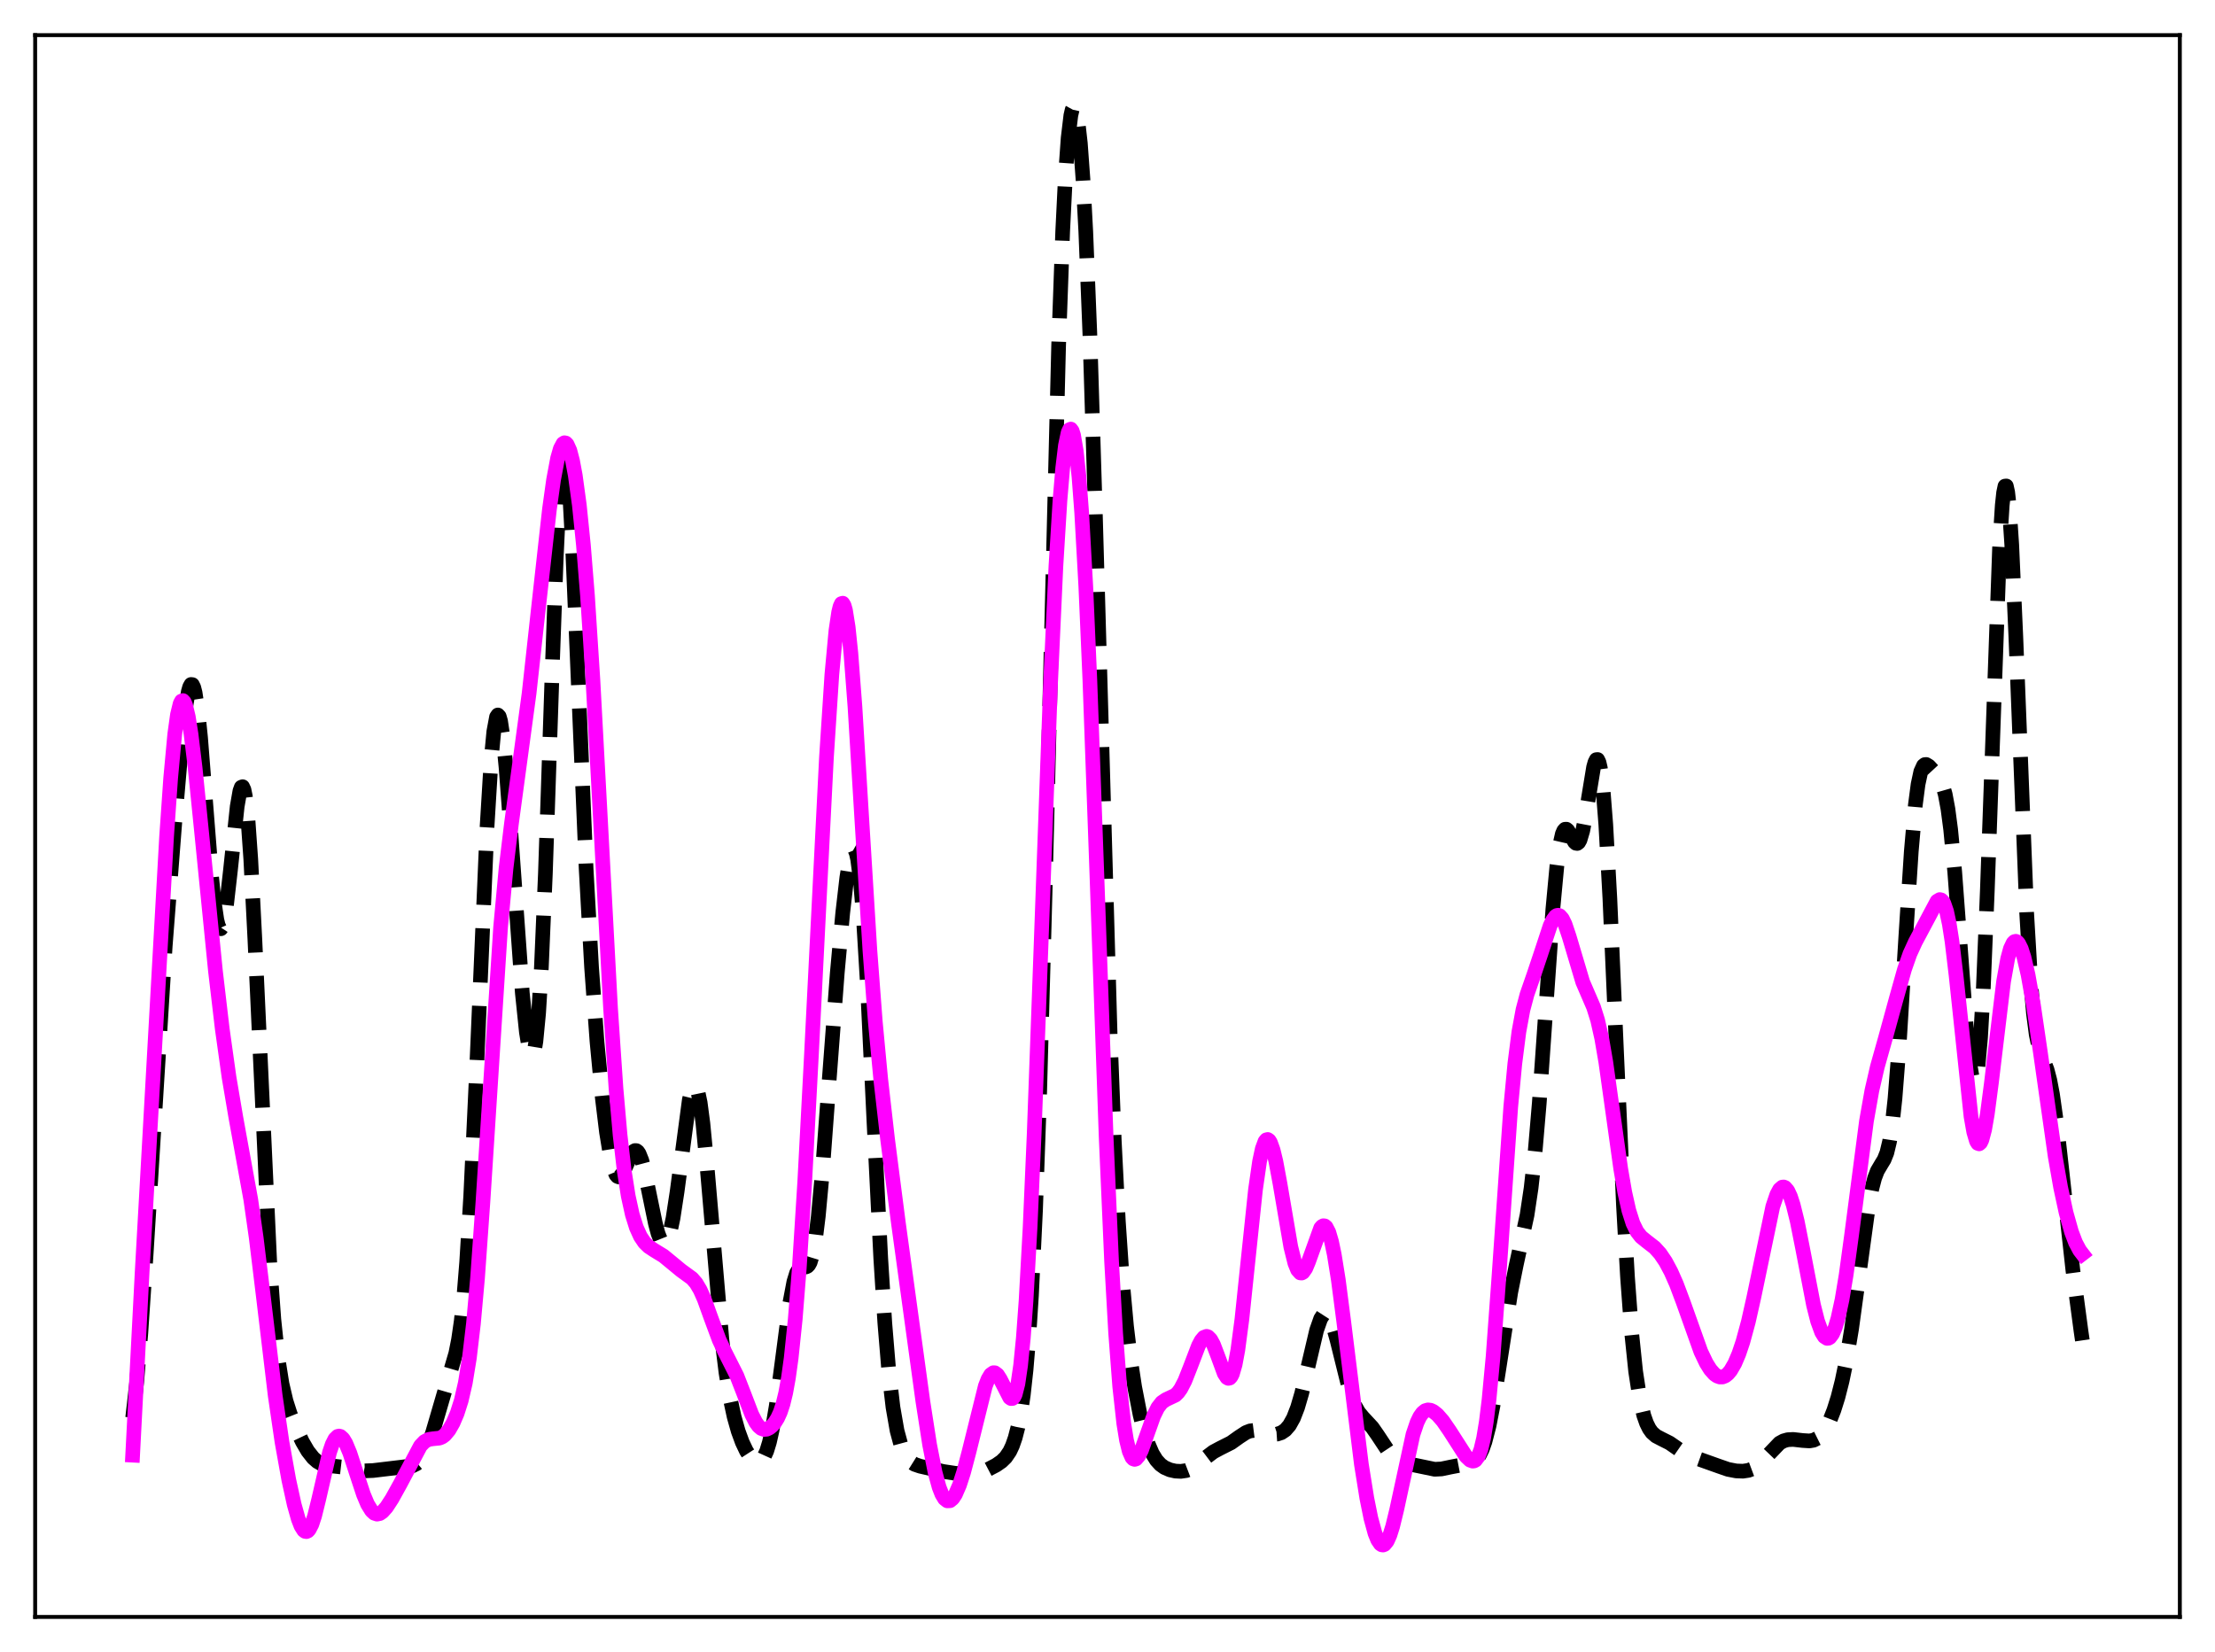 <?xml version="1.0" encoding="utf-8" standalone="no"?>
<!DOCTYPE svg PUBLIC "-//W3C//DTD SVG 1.1//EN"
  "http://www.w3.org/Graphics/SVG/1.1/DTD/svg11.dtd">
<svg xmlns:xlink="http://www.w3.org/1999/xlink" width="453.6pt" height="338.4pt" viewBox="0 0 453.6 338.4" xmlns="http://www.w3.org/2000/svg" version="1.1">
 <defs>
  <style type="text/css">*{stroke-linejoin: round; stroke-linecap: butt}</style>
 </defs>
 <g id="figure_1">
  <g id="patch_1">
   <path d="M 0 338.4 
L 453.6 338.4 
L 453.6 0 
L 0 0 
z
" style="fill: #ffffff"/>
  </g>
  <g id="axes_1">
   <g id="patch_2">
    <path d="M 7.2 331.2 
L 446.4 331.2 
L 446.4 7.2 
L 7.2 7.2 
z
" style="fill: #ffffff"/>
   </g>
   <g id="matplotlib.axis_1"/>
   <g id="matplotlib.axis_2"/>
   <g id="line2d_1">
    <path d="M 27.164 290.405 
L 27.998 283.069 
L 28.832 273.225 
L 29.944 256.674 
L 33.837 193.766 
L 35.783 168.642 
L 37.173 152.48 
L 38.007 144.956 
L 38.563 141.669 
L 38.842 140.69 
L 39.12 140.203 
L 39.398 140.233 
L 39.676 140.792 
L 39.954 141.879 
L 40.51 145.561 
L 41.066 150.994 
L 42.178 165.089 
L 43.29 179.174 
L 43.846 184.63 
L 44.402 188.382 
L 44.68 189.523 
L 44.959 190.144 
L 45.237 190.24 
L 45.515 189.817 
L 45.793 188.894 
L 46.349 185.691 
L 47.183 178.362 
L 48.573 165.204 
L 49.129 162.014 
L 49.407 161.251 
L 49.685 161.144 
L 49.963 161.746 
L 50.241 163.096 
L 50.797 168.082 
L 51.354 175.981 
L 52.188 192.275 
L 55.246 258.747 
L 56.08 270.226 
L 56.914 278.178 
L 57.749 283.446 
L 58.583 286.992 
L 59.417 289.594 
L 60.529 292.383 
L 61.919 295.315 
L 63.031 297.223 
L 64.144 298.64 
L 64.978 299.369 
L 65.812 299.842 
L 66.924 300.172 
L 68.592 300.339 
L 70.817 300.594 
L 74.709 301.279 
L 76.378 301.217 
L 84.441 300.256 
L 85.275 299.847 
L 85.831 299.384 
L 86.387 298.714 
L 86.943 297.792 
L 87.777 295.885 
L 88.612 293.375 
L 93.338 277.211 
L 93.894 274.427 
L 94.451 270.61 
L 95.007 265.413 
L 95.563 258.563 
L 96.397 244.929 
L 97.509 221.17 
L 99.733 169.49 
L 100.568 155.751 
L 101.124 149.854 
L 101.68 146.857 
L 101.958 146.451 
L 102.236 146.748 
L 102.514 147.714 
L 103.07 151.453 
L 103.626 157.189 
L 104.46 168.293 
L 106.963 203.375 
L 107.797 211.435 
L 108.353 214.845 
L 108.631 215.807 
L 108.909 216.195 
L 109.187 215.948 
L 109.465 215.008 
L 109.743 213.32 
L 110.299 207.536 
L 110.855 198.415 
L 111.689 178.887 
L 113.08 137.329 
L 113.914 114.173 
L 114.47 102.481 
L 115.026 95.073 
L 115.304 93.179 
L 115.582 92.531 
L 115.86 93.116 
L 116.138 94.888 
L 116.694 101.654 
L 117.25 111.933 
L 118.362 138.445 
L 120.031 177.947 
L 121.143 198.109 
L 122.255 213.35 
L 123.367 225.057 
L 124.201 231.922 
L 125.036 237.008 
L 125.592 239.288 
L 126.148 240.632 
L 126.426 240.96 
L 126.704 241.071 
L 126.982 240.983 
L 127.538 240.304 
L 128.372 238.496 
L 129.206 236.627 
L 129.762 235.838 
L 130.04 235.672 
L 130.318 235.685 
L 130.596 235.891 
L 130.874 236.296 
L 131.431 237.687 
L 131.987 239.767 
L 133.099 245.196 
L 134.211 250.609 
L 134.767 252.69 
L 135.323 254.095 
L 135.601 254.501 
L 135.879 254.69 
L 136.157 254.655 
L 136.435 254.387 
L 136.713 253.884 
L 137.269 252.167 
L 137.826 249.534 
L 138.66 244.094 
L 141.162 225.275 
L 141.718 223.02 
L 141.996 222.439 
L 142.274 222.264 
L 142.552 222.513 
L 142.83 223.195 
L 143.386 225.845 
L 143.943 230.078 
L 144.777 238.754 
L 147.835 274.395 
L 148.669 281.152 
L 149.503 286.313 
L 150.338 290.198 
L 151.172 293.148 
L 152.006 295.428 
L 152.84 297.187 
L 153.674 298.475 
L 154.23 299.063 
L 154.786 299.405 
L 155.342 299.46 
L 155.899 299.168 
L 156.455 298.451 
L 157.011 297.224 
L 157.567 295.406 
L 158.123 292.941 
L 158.957 288.022 
L 160.069 279.664 
L 161.737 266.944 
L 162.572 262.547 
L 163.128 260.75 
L 163.684 259.819 
L 164.24 259.535 
L 165.074 259.506 
L 165.352 259.374 
L 165.63 259.083 
L 165.908 258.579 
L 166.464 256.752 
L 167.02 253.627 
L 167.576 249.122 
L 168.411 240.046 
L 169.801 221.301 
L 171.469 199.191 
L 172.581 186.967 
L 173.415 179.755 
L 173.971 176.285 
L 174.528 174.271 
L 174.806 173.928 
L 175.084 174.086 
L 175.362 174.784 
L 175.64 176.052 
L 176.196 180.363 
L 176.752 187.021 
L 177.586 200.858 
L 178.976 229.84 
L 180.366 257.768 
L 181.201 271.047 
L 182.035 281.118 
L 182.869 288.256 
L 183.703 293.049 
L 184.537 296.131 
L 185.093 297.508 
L 185.649 298.489 
L 186.483 299.426 
L 187.318 299.949 
L 188.43 300.329 
L 193.157 301.409 
L 195.659 301.788 
L 197.883 301.899 
L 199.552 301.786 
L 200.942 301.491 
L 202.332 300.98 
L 204 300.109 
L 205.112 299.334 
L 205.947 298.52 
L 206.781 297.296 
L 207.337 296.113 
L 207.893 294.512 
L 208.449 292.365 
L 209.005 289.502 
L 209.561 285.695 
L 210.117 280.65 
L 210.673 274.013 
L 211.229 265.388 
L 212.064 247.876 
L 212.898 224.113 
L 214.01 183.175 
L 216.79 70.777 
L 217.625 47.35 
L 218.181 36.091 
L 218.737 28.267 
L 219.293 23.639 
L 219.571 22.434 
L 219.849 21.927 
L 220.127 22.094 
L 220.405 22.919 
L 220.683 24.397 
L 221.239 29.323 
L 221.795 36.956 
L 222.351 47.398 
L 223.185 68.331 
L 224.298 104.661 
L 227.356 212.436 
L 228.19 233.718 
L 229.024 250.168 
L 229.858 262.468 
L 230.693 271.628 
L 231.527 278.602 
L 232.361 284.09 
L 233.473 289.82 
L 234.307 293.169 
L 235.141 295.782 
L 235.975 297.718 
L 236.81 299.08 
L 237.644 299.996 
L 238.478 300.597 
L 239.59 301.08 
L 240.702 301.329 
L 241.814 301.385 
L 242.927 301.224 
L 244.039 300.796 
L 245.151 300.083 
L 247.097 298.436 
L 248.488 297.388 
L 249.878 296.645 
L 252.102 295.523 
L 253.77 294.335 
L 255.161 293.427 
L 255.995 293.102 
L 256.829 292.996 
L 257.941 293.15 
L 260.721 293.8 
L 261.556 293.744 
L 262.39 293.472 
L 263.224 292.911 
L 264.058 291.951 
L 264.892 290.454 
L 265.726 288.298 
L 266.56 285.448 
L 267.673 280.773 
L 269.619 272.485 
L 270.453 270.119 
L 271.009 269.259 
L 271.287 269.074 
L 271.565 269.059 
L 271.843 269.213 
L 272.399 270.019 
L 272.955 271.429 
L 273.79 274.423 
L 276.57 285.643 
L 277.404 287.809 
L 278.238 289.278 
L 279.072 290.284 
L 281.019 292.385 
L 282.131 293.983 
L 284.355 297.345 
L 285.189 298.274 
L 286.024 298.938 
L 287.136 299.48 
L 288.804 299.922 
L 293.809 300.958 
L 295.199 300.887 
L 297.145 300.483 
L 299.37 300.058 
L 301.038 299.753 
L 301.872 299.331 
L 302.428 298.814 
L 302.984 298.02 
L 303.54 296.874 
L 304.097 295.308 
L 304.931 292.083 
L 305.765 287.808 
L 306.877 280.839 
L 309.379 264.699 
L 310.492 259.153 
L 312.716 248.905 
L 313.55 243.323 
L 314.384 235.755 
L 315.218 225.98 
L 316.609 206.022 
L 317.999 186.258 
L 318.833 177.322 
L 319.389 173.256 
L 319.945 170.812 
L 320.223 170.164 
L 320.501 169.857 
L 320.779 169.845 
L 321.057 170.073 
L 321.613 170.99 
L 322.448 172.474 
L 322.726 172.728 
L 323.004 172.768 
L 323.282 172.553 
L 323.56 172.056 
L 324.116 170.192 
L 324.672 167.292 
L 326.34 157.145 
L 326.618 156.151 
L 326.896 155.602 
L 327.174 155.575 
L 327.452 156.137 
L 327.73 157.337 
L 328.286 161.765 
L 328.843 168.893 
L 329.677 184.006 
L 331.067 215.937 
L 332.457 246.824 
L 333.291 261.599 
L 334.125 272.879 
L 334.96 280.941 
L 335.794 286.402 
L 336.628 289.939 
L 337.184 291.52 
L 337.74 292.642 
L 338.296 293.421 
L 339.13 294.155 
L 340.242 294.735 
L 341.911 295.576 
L 343.857 296.924 
L 345.247 297.805 
L 346.637 298.412 
L 351.92 300.296 
L 353.867 300.973 
L 355.535 301.296 
L 356.925 301.35 
L 358.037 301.183 
L 358.871 300.873 
L 359.706 300.362 
L 360.818 299.363 
L 364.432 295.588 
L 365.266 295.136 
L 366.101 294.901 
L 367.213 294.842 
L 369.159 295.064 
L 370.549 295.152 
L 371.383 295.008 
L 372.218 294.594 
L 373.052 293.82 
L 373.886 292.627 
L 374.72 290.981 
L 375.554 288.857 
L 376.388 286.205 
L 377.222 282.93 
L 378.057 278.91 
L 379.169 272.251 
L 380.559 262.123 
L 382.505 247.898 
L 383.339 243.434 
L 383.895 241.315 
L 384.452 239.845 
L 385.286 238.429 
L 385.842 237.521 
L 386.398 236.137 
L 386.954 233.823 
L 387.51 230.197 
L 388.066 225.024 
L 388.9 214.363 
L 390.291 191.683 
L 391.403 174.413 
L 392.237 164.88 
L 392.793 160.647 
L 393.349 158.052 
L 393.905 156.829 
L 394.183 156.612 
L 394.461 156.59 
L 395.017 156.927 
L 396.407 158.43 
L 397.242 159.542 
L 397.798 160.753 
L 398.354 162.704 
L 398.91 165.688 
L 399.466 169.9 
L 400.3 178.583 
L 401.412 193.484 
L 402.803 212.189 
L 403.359 217.66 
L 403.915 220.969 
L 404.193 221.621 
L 404.471 221.516 
L 404.749 220.598 
L 405.027 218.826 
L 405.583 212.618 
L 406.139 202.88 
L 406.973 182.475 
L 409.476 112.251 
L 410.032 103.491 
L 410.31 100.895 
L 410.588 99.574 
L 410.866 99.546 
L 411.144 100.798 
L 411.422 103.279 
L 411.978 111.576 
L 412.812 130.371 
L 415.037 187.056 
L 415.871 201.243 
L 416.427 207.63 
L 416.983 211.891 
L 417.539 214.548 
L 418.095 216.228 
L 419.207 219.087 
L 419.763 221.205 
L 420.319 224.123 
L 421.154 230.036 
L 422.266 239.962 
L 424.49 260.148 
L 426.158 272.641 
L 426.436 274.555 
L 426.436 274.555 
" clip-path="url(#pd5d89d5f81)" style="fill: none; stroke-dasharray: 11.1,4.8; stroke-dashoffset: 0; stroke: #000000; stroke-width: 3"/>
   </g>
   <g id="line2d_2">
    <path d="M 27.164 298.07 
L 29.11 260.533 
L 34.115 171.368 
L 34.949 159.389 
L 35.783 150.395 
L 36.339 146.397 
L 36.895 144.106 
L 37.173 143.597 
L 37.451 143.501 
L 37.729 143.799 
L 38.007 144.47 
L 38.563 146.828 
L 39.12 150.343 
L 39.954 157.228 
L 41.344 171.048 
L 44.124 198.914 
L 45.515 210.739 
L 46.905 220.664 
L 48.295 228.862 
L 51.354 245.706 
L 52.466 253.517 
L 53.856 264.939 
L 56.358 285.878 
L 57.749 295.377 
L 59.139 303.12 
L 60.251 308.186 
L 61.085 311.154 
L 61.641 312.586 
L 62.197 313.469 
L 62.475 313.68 
L 62.753 313.725 
L 63.031 313.602 
L 63.309 313.309 
L 63.866 312.227 
L 64.422 310.543 
L 65.256 307.164 
L 67.48 297.492 
L 68.036 295.858 
L 68.592 294.758 
L 69.148 294.216 
L 69.426 294.152 
L 69.705 294.219 
L 70.261 294.718 
L 70.817 295.644 
L 71.651 297.65 
L 73.041 301.904 
L 74.431 306.11 
L 75.265 308.102 
L 76.1 309.458 
L 76.656 309.963 
L 77.212 310.148 
L 77.768 310.034 
L 78.324 309.66 
L 79.158 308.719 
L 80.27 307.011 
L 81.939 303.999 
L 86.109 296.152 
L 86.943 295.283 
L 87.777 294.843 
L 88.612 294.715 
L 90.002 294.575 
L 90.558 294.337 
L 91.114 293.92 
L 91.948 292.92 
L 92.782 291.461 
L 93.616 289.508 
L 94.451 286.896 
L 95.285 283.283 
L 96.119 278.19 
L 96.953 271.141 
L 97.787 261.855 
L 98.899 246.18 
L 102.514 189.934 
L 103.626 177.891 
L 104.738 168.702 
L 108.353 142.005 
L 110.299 124.283 
L 112.523 104.283 
L 113.358 98.294 
L 114.192 93.844 
L 114.748 91.907 
L 115.304 90.867 
L 115.582 90.691 
L 115.86 90.744 
L 116.138 91.025 
L 116.694 92.262 
L 117.25 94.377 
L 117.806 97.356 
L 118.64 103.463 
L 119.475 111.637 
L 120.309 122.009 
L 121.421 139.246 
L 122.811 165.009 
L 125.036 206.576 
L 126.148 222.962 
L 126.982 232.46 
L 127.816 239.68 
L 128.65 244.976 
L 129.484 248.769 
L 130.318 251.438 
L 131.152 253.277 
L 131.987 254.514 
L 132.821 255.336 
L 133.933 256.074 
L 135.879 257.263 
L 137.548 258.635 
L 139.494 260.24 
L 141.718 261.86 
L 142.552 262.823 
L 143.386 264.226 
L 144.221 266.108 
L 145.611 269.966 
L 147.279 274.461 
L 148.391 276.837 
L 150.894 281.798 
L 152.284 285.37 
L 153.952 289.726 
L 154.786 291.363 
L 155.342 292.124 
L 155.899 292.599 
L 156.455 292.799 
L 157.011 292.751 
L 157.567 292.488 
L 158.123 292.032 
L 158.679 291.381 
L 159.235 290.49 
L 159.791 289.27 
L 160.347 287.594 
L 160.903 285.304 
L 161.459 282.233 
L 162.015 278.23 
L 162.85 270.24 
L 163.684 259.742 
L 164.796 242.115 
L 166.186 215.744 
L 169.245 155.159 
L 170.357 138.116 
L 171.191 129.126 
L 171.747 125.381 
L 172.025 124.252 
L 172.303 123.641 
L 172.581 123.555 
L 172.859 123.998 
L 173.137 124.967 
L 173.693 128.437 
L 174.249 133.8 
L 175.084 144.776 
L 176.474 167.599 
L 178.142 194.649 
L 179.254 209.314 
L 180.366 221.11 
L 181.757 233.295 
L 183.981 250.531 
L 188.986 287.01 
L 190.376 295.946 
L 191.488 301.583 
L 192.322 304.637 
L 192.879 306.06 
L 193.435 306.985 
L 193.991 307.424 
L 194.547 307.399 
L 195.103 306.943 
L 195.659 306.093 
L 196.493 304.17 
L 197.327 301.594 
L 198.439 297.383 
L 201.776 283.93 
L 202.332 282.501 
L 202.888 281.565 
L 203.444 281.176 
L 203.722 281.189 
L 204.278 281.611 
L 204.834 282.479 
L 206.781 286.288 
L 207.059 286.477 
L 207.337 286.458 
L 207.615 286.186 
L 207.893 285.622 
L 208.449 283.458 
L 209.005 279.679 
L 209.561 274.06 
L 210.117 266.467 
L 210.951 251.344 
L 211.786 232.152 
L 213.176 194.076 
L 215.122 140.353 
L 216.234 116.008 
L 217.068 102.473 
L 217.625 95.886 
L 218.181 91.266 
L 218.737 88.603 
L 219.015 88.003 
L 219.293 87.891 
L 219.571 88.268 
L 219.849 89.141 
L 220.405 92.391 
L 220.961 97.69 
L 221.517 105.075 
L 222.351 120.017 
L 223.185 139.209 
L 224.576 177.789 
L 226.522 232.928 
L 227.634 258.345 
L 228.468 273.053 
L 229.302 284.017 
L 230.137 291.596 
L 230.693 295.007 
L 231.249 297.273 
L 231.805 298.535 
L 232.083 298.832 
L 232.361 298.929 
L 232.639 298.844 
L 233.195 298.203 
L 233.751 297.064 
L 234.863 293.942 
L 236.254 290.034 
L 237.088 288.336 
L 237.922 287.265 
L 238.756 286.698 
L 240.702 285.776 
L 241.258 285.231 
L 241.814 284.456 
L 242.649 282.841 
L 243.761 280.016 
L 245.429 275.651 
L 245.985 274.6 
L 246.541 273.932 
L 247.097 273.727 
L 247.375 273.813 
L 247.931 274.366 
L 248.488 275.388 
L 249.322 277.57 
L 250.712 281.342 
L 251.268 282.184 
L 251.546 282.337 
L 251.824 282.275 
L 252.102 281.977 
L 252.38 281.423 
L 252.936 279.512 
L 253.492 276.522 
L 254.326 270.216 
L 255.439 259.55 
L 257.107 243.666 
L 257.941 237.899 
L 258.497 235.307 
L 259.053 233.809 
L 259.331 233.472 
L 259.609 233.403 
L 259.887 233.593 
L 260.165 234.028 
L 260.721 235.572 
L 261.278 237.88 
L 262.112 242.374 
L 264.336 255.395 
L 265.17 258.748 
L 265.726 260.121 
L 266.282 260.737 
L 266.56 260.763 
L 266.838 260.609 
L 267.395 259.814 
L 267.951 258.488 
L 270.453 251.543 
L 270.731 251.221 
L 271.009 251.07 
L 271.287 251.106 
L 271.565 251.338 
L 272.121 252.413 
L 272.677 254.299 
L 273.234 256.948 
L 274.068 262.147 
L 275.18 270.697 
L 278.794 299.943 
L 279.907 306.882 
L 280.741 311.007 
L 281.575 314.061 
L 282.131 315.439 
L 282.687 316.251 
L 282.965 316.437 
L 283.243 316.473 
L 283.521 316.359 
L 284.077 315.685 
L 284.633 314.44 
L 285.189 312.678 
L 286.024 309.247 
L 289.36 293.827 
L 290.194 291.359 
L 290.75 290.2 
L 291.306 289.412 
L 291.863 288.958 
L 292.419 288.791 
L 292.975 288.862 
L 293.531 289.124 
L 294.365 289.793 
L 295.477 291.066 
L 296.867 293.089 
L 300.204 298.292 
L 301.038 299.086 
L 301.594 299.289 
L 301.872 299.251 
L 302.15 299.098 
L 302.706 298.363 
L 303.262 296.917 
L 303.818 294.585 
L 304.375 291.217 
L 304.931 286.713 
L 305.765 277.816 
L 306.877 262.665 
L 309.379 226.718 
L 310.214 217.877 
L 311.048 211.35 
L 311.882 206.826 
L 312.716 203.682 
L 314.106 199.683 
L 315.496 195.53 
L 317.443 189.63 
L 317.999 188.444 
L 318.555 187.694 
L 318.833 187.512 
L 319.111 187.467 
L 319.389 187.563 
L 319.945 188.179 
L 320.501 189.321 
L 321.335 191.807 
L 324.116 201.144 
L 325.228 203.72 
L 326.34 206.303 
L 327.174 208.961 
L 328.008 212.672 
L 328.843 217.534 
L 330.233 227.466 
L 331.901 239.419 
L 332.735 244.244 
L 333.569 247.96 
L 334.403 250.58 
L 335.238 252.287 
L 336.072 253.35 
L 337.184 254.253 
L 338.852 255.546 
L 339.964 256.777 
L 341.077 258.419 
L 342.189 260.496 
L 343.301 263.011 
L 344.691 266.714 
L 348.306 276.857 
L 349.418 279.193 
L 350.252 280.525 
L 351.086 281.464 
L 351.642 281.859 
L 352.198 282.058 
L 352.754 282.052 
L 353.311 281.83 
L 353.867 281.386 
L 354.423 280.713 
L 355.257 279.271 
L 356.091 277.31 
L 356.925 274.832 
L 358.037 270.732 
L 359.149 265.784 
L 363.042 247.136 
L 363.876 244.675 
L 364.432 243.648 
L 364.988 243.162 
L 365.266 243.13 
L 365.544 243.24 
L 366.101 243.883 
L 366.657 245.074 
L 367.213 246.776 
L 368.047 250.156 
L 369.159 255.757 
L 371.383 267.326 
L 372.218 270.616 
L 373.052 272.899 
L 373.608 273.788 
L 374.164 274.146 
L 374.442 274.12 
L 374.72 273.958 
L 375.276 273.217 
L 375.832 271.917 
L 376.388 270.053 
L 377.222 266.21 
L 378.057 261.19 
L 379.169 253.044 
L 382.227 229.632 
L 383.339 223.363 
L 384.452 218.528 
L 386.12 212.599 
L 388.344 204.495 
L 390.012 198.553 
L 391.125 195.378 
L 392.237 192.946 
L 396.686 184.596 
L 397.242 184.262 
L 397.52 184.329 
L 397.798 184.584 
L 398.076 185.047 
L 398.632 186.663 
L 399.188 189.261 
L 399.744 192.84 
L 400.578 199.82 
L 403.637 228.712 
L 404.193 231.86 
L 404.749 233.756 
L 405.027 234.199 
L 405.305 234.3 
L 405.583 234.061 
L 405.861 233.487 
L 406.417 231.398 
L 406.973 228.199 
L 407.807 221.849 
L 410.31 201.015 
L 411.144 196.366 
L 411.7 194.324 
L 412.256 193.149 
L 412.534 192.877 
L 412.812 192.806 
L 413.09 192.928 
L 413.368 193.232 
L 413.924 194.347 
L 414.48 196.074 
L 415.315 199.648 
L 416.427 205.907 
L 417.817 215.383 
L 420.875 236.896 
L 421.988 243.23 
L 423.1 248.379 
L 424.212 252.331 
L 425.046 254.53 
L 425.88 256.103 
L 426.436 256.827 
L 426.436 256.827 
" clip-path="url(#pd5d89d5f81)" style="fill: none; stroke: #ff00ff; stroke-width: 3; stroke-linecap: square"/>
   </g>
   <g id="patch_3">
    <path d="M 7.2 331.2 
L 7.2 7.2 
" style="fill: none; stroke: #000000; stroke-width: 0.8; stroke-linejoin: miter; stroke-linecap: square"/>
   </g>
   <g id="patch_4">
    <path d="M 446.4 331.2 
L 446.4 7.2 
" style="fill: none; stroke: #000000; stroke-width: 0.8; stroke-linejoin: miter; stroke-linecap: square"/>
   </g>
   <g id="patch_5">
    <path d="M 7.2 331.2 
L 446.4 331.2 
" style="fill: none; stroke: #000000; stroke-width: 0.8; stroke-linejoin: miter; stroke-linecap: square"/>
   </g>
   <g id="patch_6">
    <path d="M 7.2 7.2 
L 446.4 7.2 
" style="fill: none; stroke: #000000; stroke-width: 0.8; stroke-linejoin: miter; stroke-linecap: square"/>
   </g>
  </g>
 </g>
 <defs>
  <clipPath id="pd5d89d5f81">
   <rect x="7.2" y="7.2" width="439.2" height="324"/>
  </clipPath>
 </defs>
</svg>
